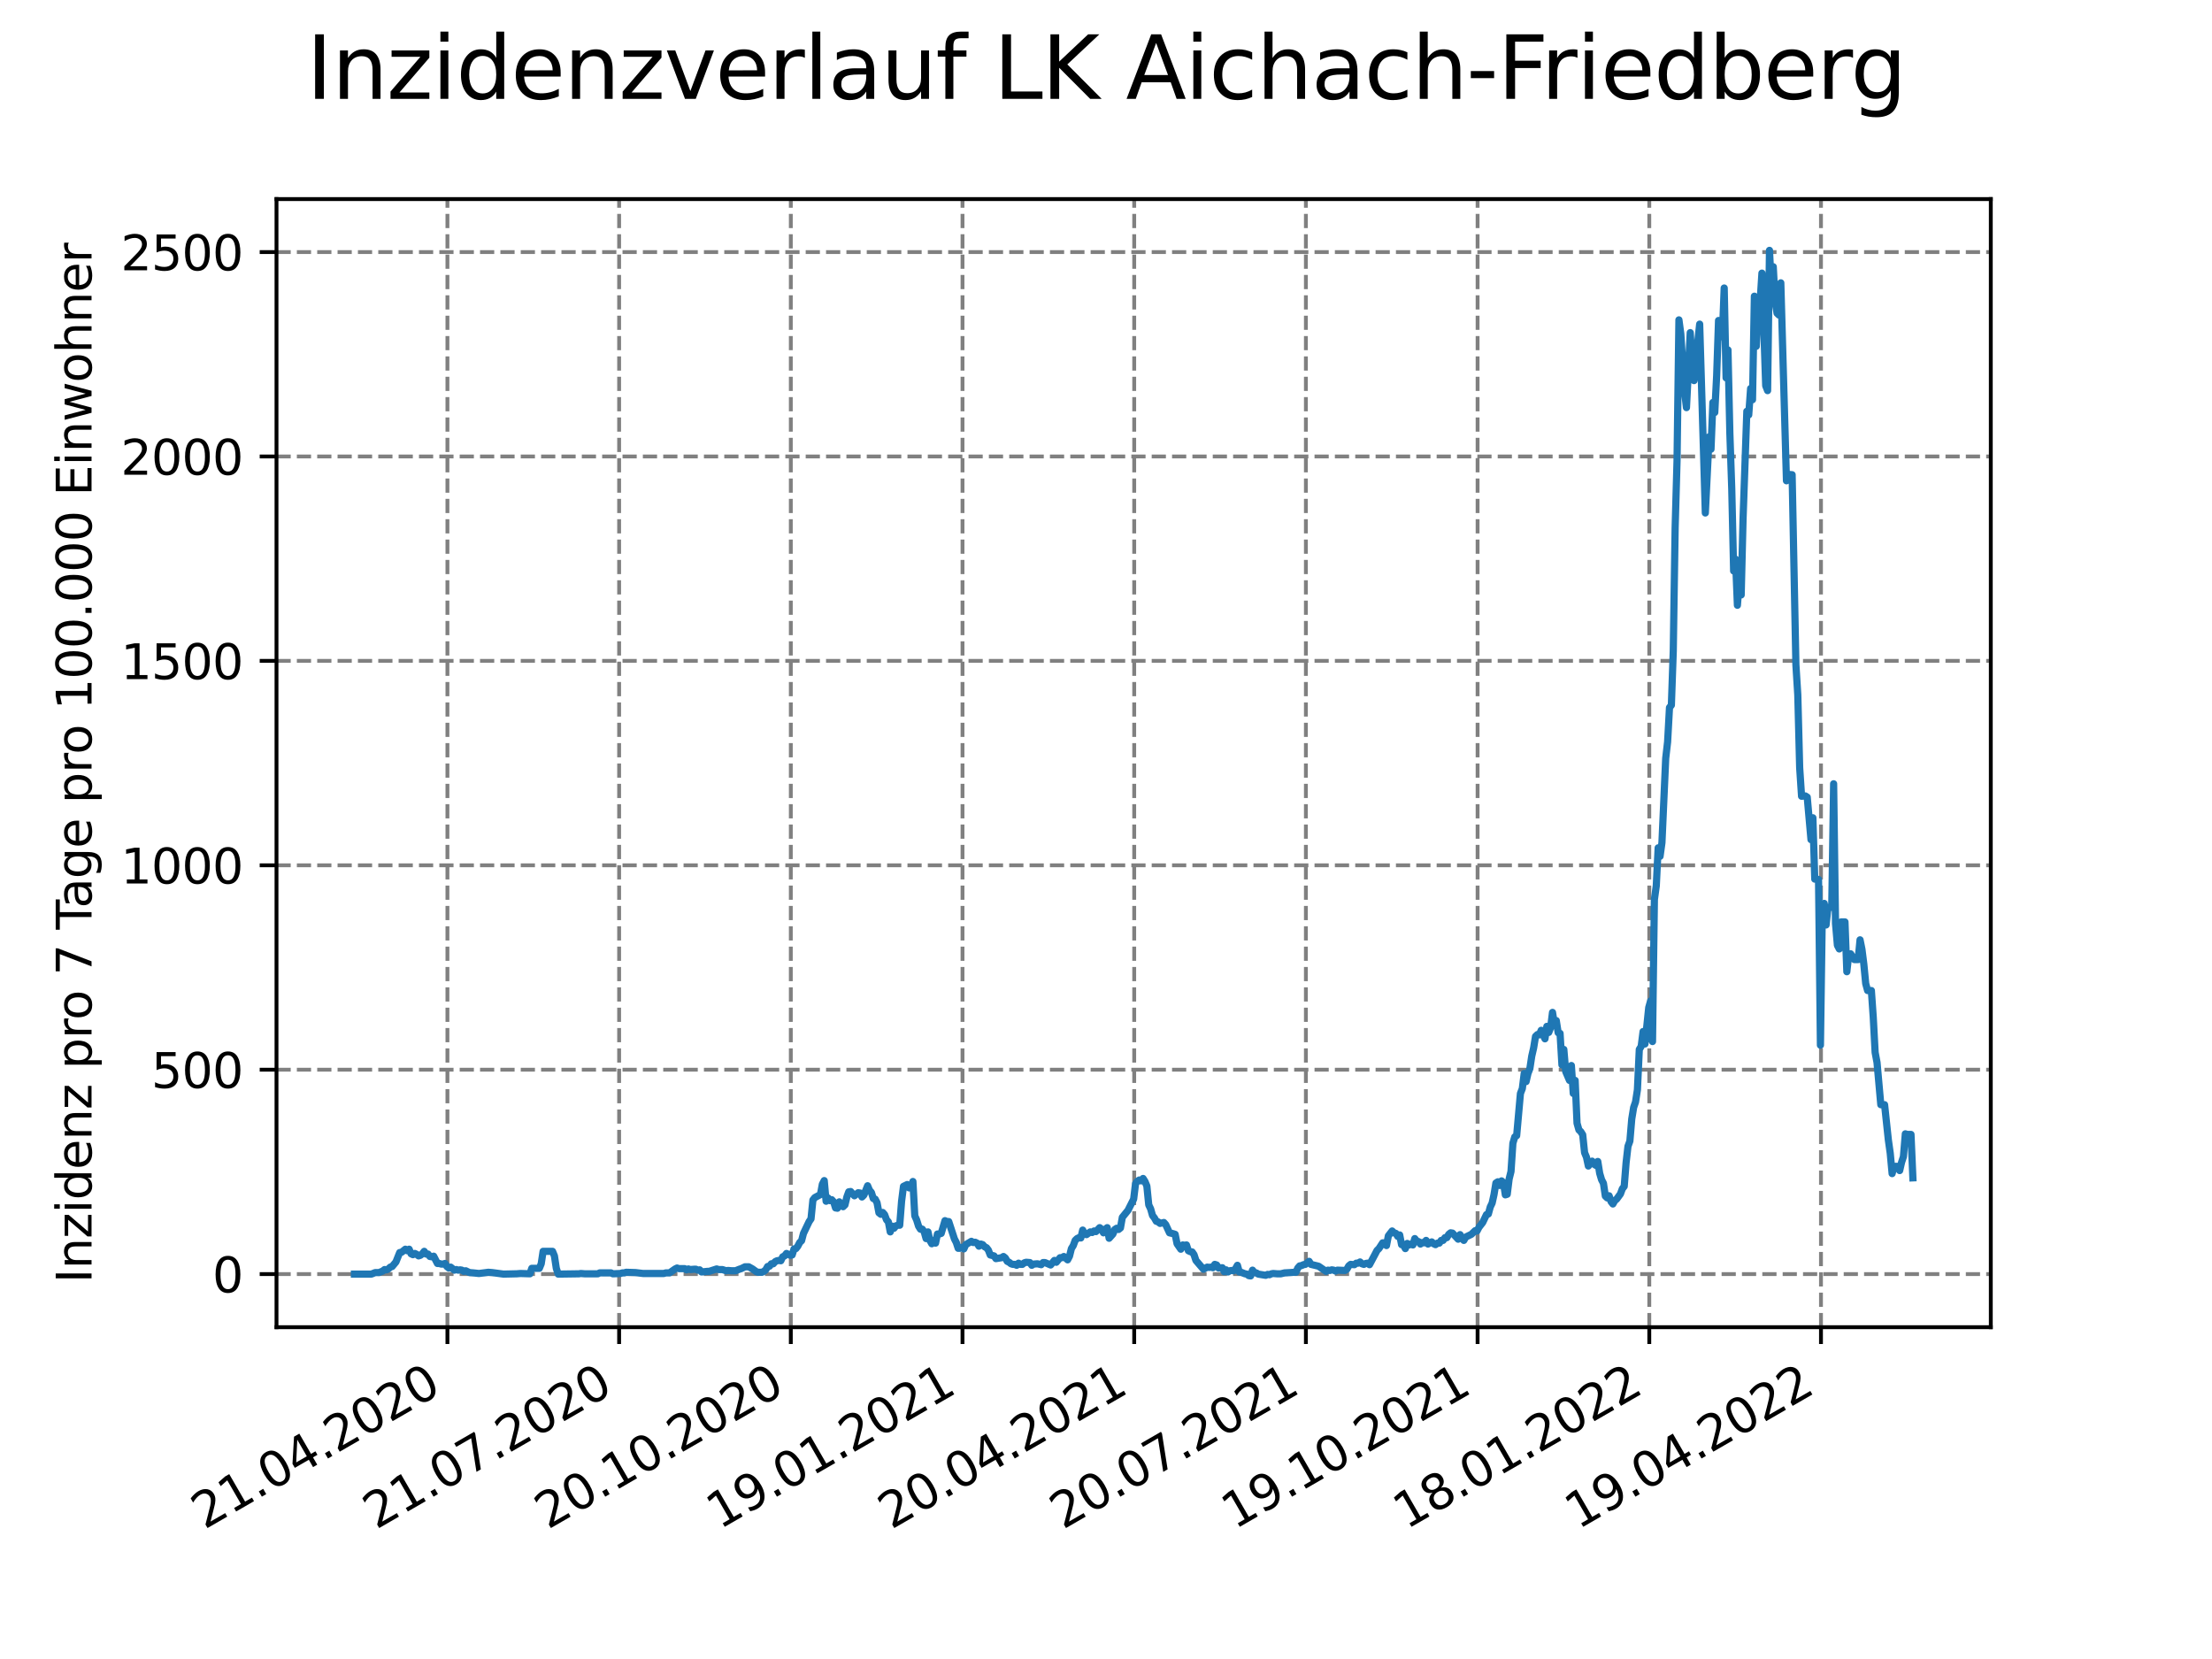 <?xml version="1.0" encoding="utf-8" standalone="no"?>
<!DOCTYPE svg PUBLIC "-//W3C//DTD SVG 1.1//EN"
  "http://www.w3.org/Graphics/SVG/1.1/DTD/svg11.dtd">
<svg xmlns:xlink="http://www.w3.org/1999/xlink" width="460.8pt" height="345.6pt" viewBox="0 0 460.8 345.6" xmlns="http://www.w3.org/2000/svg" version="1.1">
 <defs>
  <style type="text/css">*{stroke-linejoin: round; stroke-linecap: butt}</style>
 </defs>
 <g id="figure_1">
  <g id="patch_1">
   <path d="M 0 345.6 
L 460.8 345.6 
L 460.8 0 
L 0 0 
z
" style="fill: #ffffff"/>
  </g>
  <g id="axes_1">
   <g id="patch_2">
    <path d="M 57.6 276.48 
L 414.72 276.48 
L 414.72 41.472 
L 57.6 41.472 
z
" style="fill: #ffffff"/>
   </g>
   <g id="matplotlib.axis_1">
    <g id="xtick_1">
     <g id="line2d_1">
      <path d="M 93.207 276.48 
L 93.207 41.472 
" clip-path="url(#pf02ecb7f38)" style="fill: none; stroke-dasharray: 2.96,1.28; stroke-dashoffset: 0; stroke: #808080; stroke-width: 0.8"/>
     </g>
     <g id="line2d_2">
      <defs>
       <path id="m42db2f2a29" d="M 0 0 
L 0 3.5 
" style="stroke: #000000; stroke-width: 0.8"/>
      </defs>
      <g>
       <use xlink:href="#m42db2f2a29" x="93.207" y="276.48" style="stroke: #000000; stroke-width: 0.8"/>
      </g>
     </g>
     <g id="text_1">
      <!-- 21.04.2020 -->
      <g transform="translate(42.581 318.689)rotate(-30)scale(0.1 -0.1)">
       <defs>
        <path id="DejaVuSans-32" d="M 1228 531 
L 3431 531 
L 3431 0 
L 469 0 
L 469 531 
Q 828 903 1448 1529 
Q 2069 2156 2228 2338 
Q 2531 2678 2651 2914 
Q 2772 3150 2772 3378 
Q 2772 3750 2511 3984 
Q 2250 4219 1831 4219 
Q 1534 4219 1204 4116 
Q 875 4013 500 3803 
L 500 4441 
Q 881 4594 1212 4672 
Q 1544 4750 1819 4750 
Q 2544 4750 2975 4387 
Q 3406 4025 3406 3419 
Q 3406 3131 3298 2873 
Q 3191 2616 2906 2266 
Q 2828 2175 2409 1742 
Q 1991 1309 1228 531 
z
" transform="scale(0.016)"/>
        <path id="DejaVuSans-31" d="M 794 531 
L 1825 531 
L 1825 4091 
L 703 3866 
L 703 4441 
L 1819 4666 
L 2450 4666 
L 2450 531 
L 3481 531 
L 3481 0 
L 794 0 
L 794 531 
z
" transform="scale(0.016)"/>
        <path id="DejaVuSans-2e" d="M 684 794 
L 1344 794 
L 1344 0 
L 684 0 
L 684 794 
z
" transform="scale(0.016)"/>
        <path id="DejaVuSans-30" d="M 2034 4250 
Q 1547 4250 1301 3770 
Q 1056 3291 1056 2328 
Q 1056 1369 1301 889 
Q 1547 409 2034 409 
Q 2525 409 2770 889 
Q 3016 1369 3016 2328 
Q 3016 3291 2770 3770 
Q 2525 4250 2034 4250 
z
M 2034 4750 
Q 2819 4750 3233 4129 
Q 3647 3509 3647 2328 
Q 3647 1150 3233 529 
Q 2819 -91 2034 -91 
Q 1250 -91 836 529 
Q 422 1150 422 2328 
Q 422 3509 836 4129 
Q 1250 4750 2034 4750 
z
" transform="scale(0.016)"/>
        <path id="DejaVuSans-34" d="M 2419 4116 
L 825 1625 
L 2419 1625 
L 2419 4116 
z
M 2253 4666 
L 3047 4666 
L 3047 1625 
L 3713 1625 
L 3713 1100 
L 3047 1100 
L 3047 0 
L 2419 0 
L 2419 1100 
L 313 1100 
L 313 1709 
L 2253 4666 
z
" transform="scale(0.016)"/>
       </defs>
       <use xlink:href="#DejaVuSans-32"/>
       <use xlink:href="#DejaVuSans-31" x="63.623"/>
       <use xlink:href="#DejaVuSans-2e" x="127.246"/>
       <use xlink:href="#DejaVuSans-30" x="159.033"/>
       <use xlink:href="#DejaVuSans-34" x="222.656"/>
       <use xlink:href="#DejaVuSans-2e" x="286.279"/>
       <use xlink:href="#DejaVuSans-32" x="318.066"/>
       <use xlink:href="#DejaVuSans-30" x="381.689"/>
       <use xlink:href="#DejaVuSans-32" x="445.312"/>
       <use xlink:href="#DejaVuSans-30" x="508.936"/>
      </g>
     </g>
    </g>
    <g id="xtick_2">
     <g id="line2d_3">
      <path d="M 128.974 276.48 
L 128.974 41.472 
" clip-path="url(#pf02ecb7f38)" style="fill: none; stroke-dasharray: 2.96,1.28; stroke-dashoffset: 0; stroke: #808080; stroke-width: 0.8"/>
     </g>
     <g id="line2d_4">
      <g>
       <use xlink:href="#m42db2f2a29" x="128.974" y="276.48" style="stroke: #000000; stroke-width: 0.8"/>
      </g>
     </g>
     <g id="text_2">
      <!-- 21.07.2020 -->
      <g transform="translate(78.348 318.689)rotate(-30)scale(0.1 -0.1)">
       <defs>
        <path id="DejaVuSans-37" d="M 525 4666 
L 3525 4666 
L 3525 4397 
L 1831 0 
L 1172 0 
L 2766 4134 
L 525 4134 
L 525 4666 
z
" transform="scale(0.016)"/>
       </defs>
       <use xlink:href="#DejaVuSans-32"/>
       <use xlink:href="#DejaVuSans-31" x="63.623"/>
       <use xlink:href="#DejaVuSans-2e" x="127.246"/>
       <use xlink:href="#DejaVuSans-30" x="159.033"/>
       <use xlink:href="#DejaVuSans-37" x="222.656"/>
       <use xlink:href="#DejaVuSans-2e" x="286.279"/>
       <use xlink:href="#DejaVuSans-32" x="318.066"/>
       <use xlink:href="#DejaVuSans-30" x="381.689"/>
       <use xlink:href="#DejaVuSans-32" x="445.312"/>
       <use xlink:href="#DejaVuSans-30" x="508.936"/>
      </g>
     </g>
    </g>
    <g id="xtick_3">
     <g id="line2d_5">
      <path d="M 164.741 276.48 
L 164.741 41.472 
" clip-path="url(#pf02ecb7f38)" style="fill: none; stroke-dasharray: 2.96,1.28; stroke-dashoffset: 0; stroke: #808080; stroke-width: 0.8"/>
     </g>
     <g id="line2d_6">
      <g>
       <use xlink:href="#m42db2f2a29" x="164.741" y="276.48" style="stroke: #000000; stroke-width: 0.8"/>
      </g>
     </g>
     <g id="text_3">
      <!-- 20.10.2020 -->
      <g transform="translate(114.115 318.689)rotate(-30)scale(0.1 -0.1)">
       <use xlink:href="#DejaVuSans-32"/>
       <use xlink:href="#DejaVuSans-30" x="63.623"/>
       <use xlink:href="#DejaVuSans-2e" x="127.246"/>
       <use xlink:href="#DejaVuSans-31" x="159.033"/>
       <use xlink:href="#DejaVuSans-30" x="222.656"/>
       <use xlink:href="#DejaVuSans-2e" x="286.279"/>
       <use xlink:href="#DejaVuSans-32" x="318.066"/>
       <use xlink:href="#DejaVuSans-30" x="381.689"/>
       <use xlink:href="#DejaVuSans-32" x="445.312"/>
       <use xlink:href="#DejaVuSans-30" x="508.936"/>
      </g>
     </g>
    </g>
    <g id="xtick_4">
     <g id="line2d_7">
      <path d="M 200.508 276.48 
L 200.508 41.472 
" clip-path="url(#pf02ecb7f38)" style="fill: none; stroke-dasharray: 2.96,1.28; stroke-dashoffset: 0; stroke: #808080; stroke-width: 0.8"/>
     </g>
     <g id="line2d_8">
      <g>
       <use xlink:href="#m42db2f2a29" x="200.508" y="276.48" style="stroke: #000000; stroke-width: 0.8"/>
      </g>
     </g>
     <g id="text_4">
      <!-- 19.01.2021 -->
      <g transform="translate(149.882 318.689)rotate(-30)scale(0.1 -0.1)">
       <defs>
        <path id="DejaVuSans-39" d="M 703 97 
L 703 672 
Q 941 559 1184 500 
Q 1428 441 1663 441 
Q 2288 441 2617 861 
Q 2947 1281 2994 2138 
Q 2813 1869 2534 1725 
Q 2256 1581 1919 1581 
Q 1219 1581 811 2004 
Q 403 2428 403 3163 
Q 403 3881 828 4315 
Q 1253 4750 1959 4750 
Q 2769 4750 3195 4129 
Q 3622 3509 3622 2328 
Q 3622 1225 3098 567 
Q 2575 -91 1691 -91 
Q 1453 -91 1209 -44 
Q 966 3 703 97 
z
M 1959 2075 
Q 2384 2075 2632 2365 
Q 2881 2656 2881 3163 
Q 2881 3666 2632 3958 
Q 2384 4250 1959 4250 
Q 1534 4250 1286 3958 
Q 1038 3666 1038 3163 
Q 1038 2656 1286 2365 
Q 1534 2075 1959 2075 
z
" transform="scale(0.016)"/>
       </defs>
       <use xlink:href="#DejaVuSans-31"/>
       <use xlink:href="#DejaVuSans-39" x="63.623"/>
       <use xlink:href="#DejaVuSans-2e" x="127.246"/>
       <use xlink:href="#DejaVuSans-30" x="159.033"/>
       <use xlink:href="#DejaVuSans-31" x="222.656"/>
       <use xlink:href="#DejaVuSans-2e" x="286.279"/>
       <use xlink:href="#DejaVuSans-32" x="318.066"/>
       <use xlink:href="#DejaVuSans-30" x="381.689"/>
       <use xlink:href="#DejaVuSans-32" x="445.312"/>
       <use xlink:href="#DejaVuSans-31" x="508.936"/>
      </g>
     </g>
    </g>
    <g id="xtick_5">
     <g id="line2d_9">
      <path d="M 236.275 276.48 
L 236.275 41.472 
" clip-path="url(#pf02ecb7f38)" style="fill: none; stroke-dasharray: 2.96,1.28; stroke-dashoffset: 0; stroke: #808080; stroke-width: 0.8"/>
     </g>
     <g id="line2d_10">
      <g>
       <use xlink:href="#m42db2f2a29" x="236.275" y="276.48" style="stroke: #000000; stroke-width: 0.8"/>
      </g>
     </g>
     <g id="text_5">
      <!-- 20.04.2021 -->
      <g transform="translate(185.649 318.689)rotate(-30)scale(0.1 -0.1)">
       <use xlink:href="#DejaVuSans-32"/>
       <use xlink:href="#DejaVuSans-30" x="63.623"/>
       <use xlink:href="#DejaVuSans-2e" x="127.246"/>
       <use xlink:href="#DejaVuSans-30" x="159.033"/>
       <use xlink:href="#DejaVuSans-34" x="222.656"/>
       <use xlink:href="#DejaVuSans-2e" x="286.279"/>
       <use xlink:href="#DejaVuSans-32" x="318.066"/>
       <use xlink:href="#DejaVuSans-30" x="381.689"/>
       <use xlink:href="#DejaVuSans-32" x="445.312"/>
       <use xlink:href="#DejaVuSans-31" x="508.936"/>
      </g>
     </g>
    </g>
    <g id="xtick_6">
     <g id="line2d_11">
      <path d="M 272.042 276.48 
L 272.042 41.472 
" clip-path="url(#pf02ecb7f38)" style="fill: none; stroke-dasharray: 2.96,1.28; stroke-dashoffset: 0; stroke: #808080; stroke-width: 0.8"/>
     </g>
     <g id="line2d_12">
      <g>
       <use xlink:href="#m42db2f2a29" x="272.042" y="276.48" style="stroke: #000000; stroke-width: 0.8"/>
      </g>
     </g>
     <g id="text_6">
      <!-- 20.07.2021 -->
      <g transform="translate(221.416 318.689)rotate(-30)scale(0.1 -0.1)">
       <use xlink:href="#DejaVuSans-32"/>
       <use xlink:href="#DejaVuSans-30" x="63.623"/>
       <use xlink:href="#DejaVuSans-2e" x="127.246"/>
       <use xlink:href="#DejaVuSans-30" x="159.033"/>
       <use xlink:href="#DejaVuSans-37" x="222.656"/>
       <use xlink:href="#DejaVuSans-2e" x="286.279"/>
       <use xlink:href="#DejaVuSans-32" x="318.066"/>
       <use xlink:href="#DejaVuSans-30" x="381.689"/>
       <use xlink:href="#DejaVuSans-32" x="445.312"/>
       <use xlink:href="#DejaVuSans-31" x="508.936"/>
      </g>
     </g>
    </g>
    <g id="xtick_7">
     <g id="line2d_13">
      <path d="M 307.809 276.48 
L 307.809 41.472 
" clip-path="url(#pf02ecb7f38)" style="fill: none; stroke-dasharray: 2.96,1.28; stroke-dashoffset: 0; stroke: #808080; stroke-width: 0.8"/>
     </g>
     <g id="line2d_14">
      <g>
       <use xlink:href="#m42db2f2a29" x="307.809" y="276.48" style="stroke: #000000; stroke-width: 0.8"/>
      </g>
     </g>
     <g id="text_7">
      <!-- 19.10.2021 -->
      <g transform="translate(257.183 318.689)rotate(-30)scale(0.1 -0.1)">
       <use xlink:href="#DejaVuSans-31"/>
       <use xlink:href="#DejaVuSans-39" x="63.623"/>
       <use xlink:href="#DejaVuSans-2e" x="127.246"/>
       <use xlink:href="#DejaVuSans-31" x="159.033"/>
       <use xlink:href="#DejaVuSans-30" x="222.656"/>
       <use xlink:href="#DejaVuSans-2e" x="286.279"/>
       <use xlink:href="#DejaVuSans-32" x="318.066"/>
       <use xlink:href="#DejaVuSans-30" x="381.689"/>
       <use xlink:href="#DejaVuSans-32" x="445.312"/>
       <use xlink:href="#DejaVuSans-31" x="508.936"/>
      </g>
     </g>
    </g>
    <g id="xtick_8">
     <g id="line2d_15">
      <path d="M 343.576 276.48 
L 343.576 41.472 
" clip-path="url(#pf02ecb7f38)" style="fill: none; stroke-dasharray: 2.96,1.28; stroke-dashoffset: 0; stroke: #808080; stroke-width: 0.8"/>
     </g>
     <g id="line2d_16">
      <g>
       <use xlink:href="#m42db2f2a29" x="343.576" y="276.48" style="stroke: #000000; stroke-width: 0.8"/>
      </g>
     </g>
     <g id="text_8">
      <!-- 18.01.2022 -->
      <g transform="translate(292.951 318.689)rotate(-30)scale(0.1 -0.1)">
       <defs>
        <path id="DejaVuSans-38" d="M 2034 2216 
Q 1584 2216 1326 1975 
Q 1069 1734 1069 1313 
Q 1069 891 1326 650 
Q 1584 409 2034 409 
Q 2484 409 2743 651 
Q 3003 894 3003 1313 
Q 3003 1734 2745 1975 
Q 2488 2216 2034 2216 
z
M 1403 2484 
Q 997 2584 770 2862 
Q 544 3141 544 3541 
Q 544 4100 942 4425 
Q 1341 4750 2034 4750 
Q 2731 4750 3128 4425 
Q 3525 4100 3525 3541 
Q 3525 3141 3298 2862 
Q 3072 2584 2669 2484 
Q 3125 2378 3379 2068 
Q 3634 1759 3634 1313 
Q 3634 634 3220 271 
Q 2806 -91 2034 -91 
Q 1263 -91 848 271 
Q 434 634 434 1313 
Q 434 1759 690 2068 
Q 947 2378 1403 2484 
z
M 1172 3481 
Q 1172 3119 1398 2916 
Q 1625 2713 2034 2713 
Q 2441 2713 2670 2916 
Q 2900 3119 2900 3481 
Q 2900 3844 2670 4047 
Q 2441 4250 2034 4250 
Q 1625 4250 1398 4047 
Q 1172 3844 1172 3481 
z
" transform="scale(0.016)"/>
       </defs>
       <use xlink:href="#DejaVuSans-31"/>
       <use xlink:href="#DejaVuSans-38" x="63.623"/>
       <use xlink:href="#DejaVuSans-2e" x="127.246"/>
       <use xlink:href="#DejaVuSans-30" x="159.033"/>
       <use xlink:href="#DejaVuSans-31" x="222.656"/>
       <use xlink:href="#DejaVuSans-2e" x="286.279"/>
       <use xlink:href="#DejaVuSans-32" x="318.066"/>
       <use xlink:href="#DejaVuSans-30" x="381.689"/>
       <use xlink:href="#DejaVuSans-32" x="445.312"/>
       <use xlink:href="#DejaVuSans-32" x="508.936"/>
      </g>
     </g>
    </g>
    <g id="xtick_9">
     <g id="line2d_17">
      <path d="M 379.343 276.48 
L 379.343 41.472 
" clip-path="url(#pf02ecb7f38)" style="fill: none; stroke-dasharray: 2.96,1.28; stroke-dashoffset: 0; stroke: #808080; stroke-width: 0.8"/>
     </g>
     <g id="line2d_18">
      <g>
       <use xlink:href="#m42db2f2a29" x="379.343" y="276.48" style="stroke: #000000; stroke-width: 0.8"/>
      </g>
     </g>
     <g id="text_9">
      <!-- 19.04.2022 -->
      <g transform="translate(328.718 318.689)rotate(-30)scale(0.1 -0.1)">
       <use xlink:href="#DejaVuSans-31"/>
       <use xlink:href="#DejaVuSans-39" x="63.623"/>
       <use xlink:href="#DejaVuSans-2e" x="127.246"/>
       <use xlink:href="#DejaVuSans-30" x="159.033"/>
       <use xlink:href="#DejaVuSans-34" x="222.656"/>
       <use xlink:href="#DejaVuSans-2e" x="286.279"/>
       <use xlink:href="#DejaVuSans-32" x="318.066"/>
       <use xlink:href="#DejaVuSans-30" x="381.689"/>
       <use xlink:href="#DejaVuSans-32" x="445.312"/>
       <use xlink:href="#DejaVuSans-32" x="508.936"/>
      </g>
     </g>
    </g>
   </g>
   <g id="matplotlib.axis_2">
    <g id="ytick_1">
     <g id="line2d_19">
      <path d="M 57.6 265.418 
L 414.72 265.418 
" clip-path="url(#pf02ecb7f38)" style="fill: none; stroke-dasharray: 2.96,1.28; stroke-dashoffset: 0; stroke: #808080; stroke-width: 0.8"/>
     </g>
     <g id="line2d_20">
      <defs>
       <path id="mc28cf6490c" d="M 0 0 
L -3.5 0 
" style="stroke: #000000; stroke-width: 0.8"/>
      </defs>
      <g>
       <use xlink:href="#mc28cf6490c" x="57.6" y="265.418" style="stroke: #000000; stroke-width: 0.8"/>
      </g>
     </g>
     <g id="text_10">
      <!-- 0 -->
      <g transform="translate(44.237 269.218)scale(0.1 -0.1)">
       <use xlink:href="#DejaVuSans-30"/>
      </g>
     </g>
    </g>
    <g id="ytick_2">
     <g id="line2d_21">
      <path d="M 57.6 222.837 
L 414.72 222.837 
" clip-path="url(#pf02ecb7f38)" style="fill: none; stroke-dasharray: 2.96,1.28; stroke-dashoffset: 0; stroke: #808080; stroke-width: 0.8"/>
     </g>
     <g id="line2d_22">
      <g>
       <use xlink:href="#mc28cf6490c" x="57.6" y="222.837" style="stroke: #000000; stroke-width: 0.8"/>
      </g>
     </g>
     <g id="text_11">
      <!-- 500 -->
      <g transform="translate(31.512 226.636)scale(0.1 -0.1)">
       <defs>
        <path id="DejaVuSans-35" d="M 691 4666 
L 3169 4666 
L 3169 4134 
L 1269 4134 
L 1269 2991 
Q 1406 3038 1543 3061 
Q 1681 3084 1819 3084 
Q 2600 3084 3056 2656 
Q 3513 2228 3513 1497 
Q 3513 744 3044 326 
Q 2575 -91 1722 -91 
Q 1428 -91 1123 -41 
Q 819 9 494 109 
L 494 744 
Q 775 591 1075 516 
Q 1375 441 1709 441 
Q 2250 441 2565 725 
Q 2881 1009 2881 1497 
Q 2881 1984 2565 2268 
Q 2250 2553 1709 2553 
Q 1456 2553 1204 2497 
Q 953 2441 691 2322 
L 691 4666 
z
" transform="scale(0.016)"/>
       </defs>
       <use xlink:href="#DejaVuSans-35"/>
       <use xlink:href="#DejaVuSans-30" x="63.623"/>
       <use xlink:href="#DejaVuSans-30" x="127.246"/>
      </g>
     </g>
    </g>
    <g id="ytick_3">
     <g id="line2d_23">
      <path d="M 57.6 180.255 
L 414.72 180.255 
" clip-path="url(#pf02ecb7f38)" style="fill: none; stroke-dasharray: 2.96,1.28; stroke-dashoffset: 0; stroke: #808080; stroke-width: 0.8"/>
     </g>
     <g id="line2d_24">
      <g>
       <use xlink:href="#mc28cf6490c" x="57.6" y="180.255" style="stroke: #000000; stroke-width: 0.8"/>
      </g>
     </g>
     <g id="text_12">
      <!-- 1000 -->
      <g transform="translate(25.15 184.054)scale(0.1 -0.1)">
       <use xlink:href="#DejaVuSans-31"/>
       <use xlink:href="#DejaVuSans-30" x="63.623"/>
       <use xlink:href="#DejaVuSans-30" x="127.246"/>
       <use xlink:href="#DejaVuSans-30" x="190.869"/>
      </g>
     </g>
    </g>
    <g id="ytick_4">
     <g id="line2d_25">
      <path d="M 57.6 137.673 
L 414.72 137.673 
" clip-path="url(#pf02ecb7f38)" style="fill: none; stroke-dasharray: 2.96,1.28; stroke-dashoffset: 0; stroke: #808080; stroke-width: 0.8"/>
     </g>
     <g id="line2d_26">
      <g>
       <use xlink:href="#mc28cf6490c" x="57.6" y="137.673" style="stroke: #000000; stroke-width: 0.8"/>
      </g>
     </g>
     <g id="text_13">
      <!-- 1500 -->
      <g transform="translate(25.15 141.473)scale(0.1 -0.1)">
       <use xlink:href="#DejaVuSans-31"/>
       <use xlink:href="#DejaVuSans-35" x="63.623"/>
       <use xlink:href="#DejaVuSans-30" x="127.246"/>
       <use xlink:href="#DejaVuSans-30" x="190.869"/>
      </g>
     </g>
    </g>
    <g id="ytick_5">
     <g id="line2d_27">
      <path d="M 57.6 95.092 
L 414.72 95.092 
" clip-path="url(#pf02ecb7f38)" style="fill: none; stroke-dasharray: 2.96,1.28; stroke-dashoffset: 0; stroke: #808080; stroke-width: 0.8"/>
     </g>
     <g id="line2d_28">
      <g>
       <use xlink:href="#mc28cf6490c" x="57.6" y="95.092" style="stroke: #000000; stroke-width: 0.8"/>
      </g>
     </g>
     <g id="text_14">
      <!-- 2000 -->
      <g transform="translate(25.15 98.891)scale(0.1 -0.1)">
       <use xlink:href="#DejaVuSans-32"/>
       <use xlink:href="#DejaVuSans-30" x="63.623"/>
       <use xlink:href="#DejaVuSans-30" x="127.246"/>
       <use xlink:href="#DejaVuSans-30" x="190.869"/>
      </g>
     </g>
    </g>
    <g id="ytick_6">
     <g id="line2d_29">
      <path d="M 57.6 52.51 
L 414.72 52.51 
" clip-path="url(#pf02ecb7f38)" style="fill: none; stroke-dasharray: 2.96,1.28; stroke-dashoffset: 0; stroke: #808080; stroke-width: 0.8"/>
     </g>
     <g id="line2d_30">
      <g>
       <use xlink:href="#mc28cf6490c" x="57.6" y="52.51" style="stroke: #000000; stroke-width: 0.8"/>
      </g>
     </g>
     <g id="text_15">
      <!-- 2500 -->
      <g transform="translate(25.15 56.309)scale(0.1 -0.1)">
       <use xlink:href="#DejaVuSans-32"/>
       <use xlink:href="#DejaVuSans-35" x="63.623"/>
       <use xlink:href="#DejaVuSans-30" x="127.246"/>
       <use xlink:href="#DejaVuSans-30" x="190.869"/>
      </g>
     </g>
    </g>
    <g id="text_16">
     <!-- Inzidenz pro 7 Tage pro 100.000 Einwohner -->
     <g transform="translate(19.07 267.301)rotate(-90)scale(0.1 -0.1)">
      <defs>
       <path id="DejaVuSans-49" d="M 628 4666 
L 1259 4666 
L 1259 0 
L 628 0 
L 628 4666 
z
" transform="scale(0.016)"/>
       <path id="DejaVuSans-6e" d="M 3513 2113 
L 3513 0 
L 2938 0 
L 2938 2094 
Q 2938 2591 2744 2837 
Q 2550 3084 2163 3084 
Q 1697 3084 1428 2787 
Q 1159 2491 1159 1978 
L 1159 0 
L 581 0 
L 581 3500 
L 1159 3500 
L 1159 2956 
Q 1366 3272 1645 3428 
Q 1925 3584 2291 3584 
Q 2894 3584 3203 3211 
Q 3513 2838 3513 2113 
z
" transform="scale(0.016)"/>
       <path id="DejaVuSans-7a" d="M 353 3500 
L 3084 3500 
L 3084 2975 
L 922 459 
L 3084 459 
L 3084 0 
L 275 0 
L 275 525 
L 2438 3041 
L 353 3041 
L 353 3500 
z
" transform="scale(0.016)"/>
       <path id="DejaVuSans-69" d="M 603 3500 
L 1178 3500 
L 1178 0 
L 603 0 
L 603 3500 
z
M 603 4863 
L 1178 4863 
L 1178 4134 
L 603 4134 
L 603 4863 
z
" transform="scale(0.016)"/>
       <path id="DejaVuSans-64" d="M 2906 2969 
L 2906 4863 
L 3481 4863 
L 3481 0 
L 2906 0 
L 2906 525 
Q 2725 213 2448 61 
Q 2172 -91 1784 -91 
Q 1150 -91 751 415 
Q 353 922 353 1747 
Q 353 2572 751 3078 
Q 1150 3584 1784 3584 
Q 2172 3584 2448 3432 
Q 2725 3281 2906 2969 
z
M 947 1747 
Q 947 1113 1208 752 
Q 1469 391 1925 391 
Q 2381 391 2643 752 
Q 2906 1113 2906 1747 
Q 2906 2381 2643 2742 
Q 2381 3103 1925 3103 
Q 1469 3103 1208 2742 
Q 947 2381 947 1747 
z
" transform="scale(0.016)"/>
       <path id="DejaVuSans-65" d="M 3597 1894 
L 3597 1613 
L 953 1613 
Q 991 1019 1311 708 
Q 1631 397 2203 397 
Q 2534 397 2845 478 
Q 3156 559 3463 722 
L 3463 178 
Q 3153 47 2828 -22 
Q 2503 -91 2169 -91 
Q 1331 -91 842 396 
Q 353 884 353 1716 
Q 353 2575 817 3079 
Q 1281 3584 2069 3584 
Q 2775 3584 3186 3129 
Q 3597 2675 3597 1894 
z
M 3022 2063 
Q 3016 2534 2758 2815 
Q 2500 3097 2075 3097 
Q 1594 3097 1305 2825 
Q 1016 2553 972 2059 
L 3022 2063 
z
" transform="scale(0.016)"/>
       <path id="DejaVuSans-20" transform="scale(0.016)"/>
       <path id="DejaVuSans-70" d="M 1159 525 
L 1159 -1331 
L 581 -1331 
L 581 3500 
L 1159 3500 
L 1159 2969 
Q 1341 3281 1617 3432 
Q 1894 3584 2278 3584 
Q 2916 3584 3314 3078 
Q 3713 2572 3713 1747 
Q 3713 922 3314 415 
Q 2916 -91 2278 -91 
Q 1894 -91 1617 61 
Q 1341 213 1159 525 
z
M 3116 1747 
Q 3116 2381 2855 2742 
Q 2594 3103 2138 3103 
Q 1681 3103 1420 2742 
Q 1159 2381 1159 1747 
Q 1159 1113 1420 752 
Q 1681 391 2138 391 
Q 2594 391 2855 752 
Q 3116 1113 3116 1747 
z
" transform="scale(0.016)"/>
       <path id="DejaVuSans-72" d="M 2631 2963 
Q 2534 3019 2420 3045 
Q 2306 3072 2169 3072 
Q 1681 3072 1420 2755 
Q 1159 2438 1159 1844 
L 1159 0 
L 581 0 
L 581 3500 
L 1159 3500 
L 1159 2956 
Q 1341 3275 1631 3429 
Q 1922 3584 2338 3584 
Q 2397 3584 2469 3576 
Q 2541 3569 2628 3553 
L 2631 2963 
z
" transform="scale(0.016)"/>
       <path id="DejaVuSans-6f" d="M 1959 3097 
Q 1497 3097 1228 2736 
Q 959 2375 959 1747 
Q 959 1119 1226 758 
Q 1494 397 1959 397 
Q 2419 397 2687 759 
Q 2956 1122 2956 1747 
Q 2956 2369 2687 2733 
Q 2419 3097 1959 3097 
z
M 1959 3584 
Q 2709 3584 3137 3096 
Q 3566 2609 3566 1747 
Q 3566 888 3137 398 
Q 2709 -91 1959 -91 
Q 1206 -91 779 398 
Q 353 888 353 1747 
Q 353 2609 779 3096 
Q 1206 3584 1959 3584 
z
" transform="scale(0.016)"/>
       <path id="DejaVuSans-54" d="M -19 4666 
L 3928 4666 
L 3928 4134 
L 2272 4134 
L 2272 0 
L 1638 0 
L 1638 4134 
L -19 4134 
L -19 4666 
z
" transform="scale(0.016)"/>
       <path id="DejaVuSans-61" d="M 2194 1759 
Q 1497 1759 1228 1600 
Q 959 1441 959 1056 
Q 959 750 1161 570 
Q 1363 391 1709 391 
Q 2188 391 2477 730 
Q 2766 1069 2766 1631 
L 2766 1759 
L 2194 1759 
z
M 3341 1997 
L 3341 0 
L 2766 0 
L 2766 531 
Q 2569 213 2275 61 
Q 1981 -91 1556 -91 
Q 1019 -91 701 211 
Q 384 513 384 1019 
Q 384 1609 779 1909 
Q 1175 2209 1959 2209 
L 2766 2209 
L 2766 2266 
Q 2766 2663 2505 2880 
Q 2244 3097 1772 3097 
Q 1472 3097 1187 3025 
Q 903 2953 641 2809 
L 641 3341 
Q 956 3463 1253 3523 
Q 1550 3584 1831 3584 
Q 2591 3584 2966 3190 
Q 3341 2797 3341 1997 
z
" transform="scale(0.016)"/>
       <path id="DejaVuSans-67" d="M 2906 1791 
Q 2906 2416 2648 2759 
Q 2391 3103 1925 3103 
Q 1463 3103 1205 2759 
Q 947 2416 947 1791 
Q 947 1169 1205 825 
Q 1463 481 1925 481 
Q 2391 481 2648 825 
Q 2906 1169 2906 1791 
z
M 3481 434 
Q 3481 -459 3084 -895 
Q 2688 -1331 1869 -1331 
Q 1566 -1331 1297 -1286 
Q 1028 -1241 775 -1147 
L 775 -588 
Q 1028 -725 1275 -790 
Q 1522 -856 1778 -856 
Q 2344 -856 2625 -561 
Q 2906 -266 2906 331 
L 2906 616 
Q 2728 306 2450 153 
Q 2172 0 1784 0 
Q 1141 0 747 490 
Q 353 981 353 1791 
Q 353 2603 747 3093 
Q 1141 3584 1784 3584 
Q 2172 3584 2450 3431 
Q 2728 3278 2906 2969 
L 2906 3500 
L 3481 3500 
L 3481 434 
z
" transform="scale(0.016)"/>
       <path id="DejaVuSans-45" d="M 628 4666 
L 3578 4666 
L 3578 4134 
L 1259 4134 
L 1259 2753 
L 3481 2753 
L 3481 2222 
L 1259 2222 
L 1259 531 
L 3634 531 
L 3634 0 
L 628 0 
L 628 4666 
z
" transform="scale(0.016)"/>
       <path id="DejaVuSans-77" d="M 269 3500 
L 844 3500 
L 1563 769 
L 2278 3500 
L 2956 3500 
L 3675 769 
L 4391 3500 
L 4966 3500 
L 4050 0 
L 3372 0 
L 2619 2869 
L 1863 0 
L 1184 0 
L 269 3500 
z
" transform="scale(0.016)"/>
       <path id="DejaVuSans-68" d="M 3513 2113 
L 3513 0 
L 2938 0 
L 2938 2094 
Q 2938 2591 2744 2837 
Q 2550 3084 2163 3084 
Q 1697 3084 1428 2787 
Q 1159 2491 1159 1978 
L 1159 0 
L 581 0 
L 581 4863 
L 1159 4863 
L 1159 2956 
Q 1366 3272 1645 3428 
Q 1925 3584 2291 3584 
Q 2894 3584 3203 3211 
Q 3513 2838 3513 2113 
z
" transform="scale(0.016)"/>
      </defs>
      <use xlink:href="#DejaVuSans-49"/>
      <use xlink:href="#DejaVuSans-6e" x="29.492"/>
      <use xlink:href="#DejaVuSans-7a" x="92.871"/>
      <use xlink:href="#DejaVuSans-69" x="145.361"/>
      <use xlink:href="#DejaVuSans-64" x="173.145"/>
      <use xlink:href="#DejaVuSans-65" x="236.621"/>
      <use xlink:href="#DejaVuSans-6e" x="298.145"/>
      <use xlink:href="#DejaVuSans-7a" x="361.523"/>
      <use xlink:href="#DejaVuSans-20" x="414.014"/>
      <use xlink:href="#DejaVuSans-70" x="445.801"/>
      <use xlink:href="#DejaVuSans-72" x="509.277"/>
      <use xlink:href="#DejaVuSans-6f" x="548.141"/>
      <use xlink:href="#DejaVuSans-20" x="609.322"/>
      <use xlink:href="#DejaVuSans-37" x="641.109"/>
      <use xlink:href="#DejaVuSans-20" x="704.732"/>
      <use xlink:href="#DejaVuSans-54" x="736.52"/>
      <use xlink:href="#DejaVuSans-61" x="781.104"/>
      <use xlink:href="#DejaVuSans-67" x="842.383"/>
      <use xlink:href="#DejaVuSans-65" x="905.859"/>
      <use xlink:href="#DejaVuSans-20" x="967.383"/>
      <use xlink:href="#DejaVuSans-70" x="999.17"/>
      <use xlink:href="#DejaVuSans-72" x="1062.646"/>
      <use xlink:href="#DejaVuSans-6f" x="1101.51"/>
      <use xlink:href="#DejaVuSans-20" x="1162.691"/>
      <use xlink:href="#DejaVuSans-31" x="1194.479"/>
      <use xlink:href="#DejaVuSans-30" x="1258.102"/>
      <use xlink:href="#DejaVuSans-30" x="1321.725"/>
      <use xlink:href="#DejaVuSans-2e" x="1385.348"/>
      <use xlink:href="#DejaVuSans-30" x="1417.135"/>
      <use xlink:href="#DejaVuSans-30" x="1480.758"/>
      <use xlink:href="#DejaVuSans-30" x="1544.381"/>
      <use xlink:href="#DejaVuSans-20" x="1608.004"/>
      <use xlink:href="#DejaVuSans-45" x="1639.791"/>
      <use xlink:href="#DejaVuSans-69" x="1702.975"/>
      <use xlink:href="#DejaVuSans-6e" x="1730.758"/>
      <use xlink:href="#DejaVuSans-77" x="1794.137"/>
      <use xlink:href="#DejaVuSans-6f" x="1875.924"/>
      <use xlink:href="#DejaVuSans-68" x="1937.105"/>
      <use xlink:href="#DejaVuSans-6e" x="2000.484"/>
      <use xlink:href="#DejaVuSans-65" x="2063.863"/>
      <use xlink:href="#DejaVuSans-72" x="2125.387"/>
     </g>
    </g>
   </g>
   <g id="line2d_31">
    <path d="M 73.833 265.418 
L 77.37 265.418 
L 78.156 265.102 
L 78.942 265.102 
L 79.728 264.786 
L 80.121 264.47 
L 80.514 264.533 
L 80.908 264.343 
L 81.301 263.964 
L 81.694 263.837 
L 82.48 262.889 
L 83.266 260.928 
L 83.659 260.865 
L 84.445 260.232 
L 84.838 260.548 
L 85.231 260.232 
L 85.624 261.181 
L 86.017 261.371 
L 86.41 261.118 
L 86.803 261.307 
L 87.196 261.624 
L 87.589 261.497 
L 87.982 261.181 
L 88.375 260.675 
L 88.768 261.244 
L 89.161 261.244 
L 89.554 261.75 
L 89.948 261.813 
L 90.341 261.687 
L 91.127 263.205 
L 91.52 263.205 
L 91.913 263.331 
L 92.306 263.331 
L 92.699 263.205 
L 93.092 263.837 
L 93.485 264.153 
L 93.878 263.964 
L 94.664 264.596 
L 95.057 264.47 
L 95.45 264.596 
L 95.843 264.533 
L 96.236 264.596 
L 96.629 264.849 
L 97.022 264.723 
L 97.808 265.102 
L 98.595 265.165 
L 99.774 265.292 
L 101.739 265.039 
L 102.525 265.102 
L 104.883 265.418 
L 107.635 265.355 
L 108.421 265.292 
L 110.386 265.355 
L 110.779 264.217 
L 112.351 264.217 
L 112.744 263.268 
L 113.137 260.675 
L 115.102 260.675 
L 115.495 261.624 
L 115.888 264.217 
L 116.282 265.418 
L 120.605 265.355 
L 120.998 265.292 
L 121.784 265.355 
L 124.535 265.355 
L 124.928 265.165 
L 127.287 265.165 
L 127.68 265.355 
L 129.252 265.292 
L 129.645 265.165 
L 130.038 265.165 
L 130.431 265.039 
L 132.396 265.102 
L 133.968 265.292 
L 138.292 265.292 
L 138.685 265.165 
L 139.471 265.165 
L 140.65 264.343 
L 141.043 264.153 
L 141.436 264.28 
L 142.615 264.28 
L 143.009 264.533 
L 143.402 264.343 
L 143.795 264.47 
L 144.581 264.406 
L 144.974 264.406 
L 145.367 264.596 
L 145.76 264.533 
L 146.153 264.976 
L 147.332 264.849 
L 147.725 264.849 
L 149.297 264.343 
L 149.69 264.47 
L 150.476 264.47 
L 151.262 264.723 
L 151.655 264.659 
L 152.442 264.723 
L 153.228 264.723 
L 154.014 264.406 
L 154.407 264.28 
L 155.193 263.9 
L 155.979 263.9 
L 156.765 264.343 
L 157.551 264.912 
L 157.944 265.039 
L 158.73 265.039 
L 159.123 264.849 
L 159.516 264.533 
L 159.909 263.837 
L 160.302 263.774 
L 160.696 263.268 
L 161.089 263.268 
L 161.482 262.825 
L 161.875 262.636 
L 162.268 262.572 
L 162.661 262.636 
L 163.054 261.813 
L 163.447 261.624 
L 163.84 261.118 
L 164.626 261.497 
L 165.019 261.434 
L 165.412 260.169 
L 165.805 260.106 
L 166.198 259.6 
L 166.591 258.841 
L 166.984 258.461 
L 167.377 256.943 
L 168.556 254.477 
L 168.949 253.908 
L 169.342 249.986 
L 169.736 249.48 
L 170.915 248.848 
L 171.308 246.698 
L 171.701 245.939 
L 172.094 250.239 
L 172.487 249.544 
L 172.88 250.113 
L 173.273 249.923 
L 173.666 250.366 
L 174.059 251.631 
L 174.452 251.694 
L 174.845 250.366 
L 175.238 251.125 
L 175.631 251.378 
L 176.024 250.998 
L 176.417 249.354 
L 176.81 248.279 
L 177.203 248.216 
L 177.989 249.101 
L 178.776 248.469 
L 179.169 248.532 
L 179.562 249.354 
L 179.955 248.974 
L 180.741 247.014 
L 181.134 247.963 
L 181.527 248.405 
L 181.92 249.67 
L 182.313 249.797 
L 182.706 250.556 
L 183.099 252.643 
L 183.492 252.959 
L 183.885 252.579 
L 184.278 253.022 
L 184.671 254.097 
L 185.064 254.54 
L 185.457 256.627 
L 185.85 255.426 
L 186.243 255.868 
L 186.636 255.362 
L 187.029 255.236 
L 187.423 255.236 
L 187.816 250.239 
L 188.209 247.14 
L 188.995 246.761 
L 189.388 247.457 
L 189.781 247.457 
L 190.174 246.128 
L 190.567 253.275 
L 190.96 254.161 
L 191.353 255.426 
L 191.746 256.058 
L 192.139 256.058 
L 192.532 256.627 
L 192.925 258.019 
L 193.318 256.627 
L 193.711 258.398 
L 194.104 259.094 
L 194.497 258.398 
L 194.89 258.967 
L 195.283 257.07 
L 195.676 257.07 
L 196.069 256.943 
L 196.856 254.287 
L 197.249 254.477 
L 197.642 254.477 
L 198.821 258.082 
L 199.214 258.841 
L 199.607 260.042 
L 200 260.042 
L 200.393 259.853 
L 200.786 260.169 
L 201.179 259.284 
L 202.358 258.588 
L 202.751 258.841 
L 203.144 258.778 
L 203.537 258.967 
L 203.93 259.6 
L 204.323 259.157 
L 204.716 259.284 
L 205.11 259.726 
L 205.503 259.916 
L 205.896 260.422 
L 206.289 261.434 
L 207.075 261.624 
L 207.468 262.193 
L 208.647 262.003 
L 209.04 261.75 
L 209.433 262.066 
L 209.826 262.762 
L 210.219 262.952 
L 210.612 263.268 
L 211.005 263.394 
L 211.398 263.394 
L 211.791 263.584 
L 212.184 263.142 
L 212.577 263.394 
L 212.97 263.394 
L 213.363 263.078 
L 213.756 262.952 
L 214.543 263.015 
L 214.936 263.584 
L 215.329 263.331 
L 216.115 263.268 
L 216.901 263.458 
L 217.294 263.015 
L 217.687 263.015 
L 218.866 263.521 
L 219.652 262.572 
L 220.045 262.952 
L 220.831 262.003 
L 221.224 262.003 
L 221.617 261.75 
L 222.403 262.446 
L 222.796 261.687 
L 223.19 260.106 
L 223.583 259.473 
L 223.976 258.398 
L 224.369 258.019 
L 224.762 257.829 
L 225.155 257.892 
L 225.548 256.248 
L 225.941 257.07 
L 226.334 257.196 
L 227.12 256.627 
L 227.513 256.754 
L 227.906 256.437 
L 228.299 256.564 
L 229.085 255.742 
L 229.478 256.058 
L 229.871 256.817 
L 230.264 256.058 
L 230.657 255.742 
L 231.05 257.955 
L 231.837 257.07 
L 232.23 256.121 
L 232.623 255.868 
L 233.016 256.121 
L 233.409 255.805 
L 233.802 253.591 
L 234.981 252.137 
L 236.16 249.797 
L 236.553 246.571 
L 236.946 246.065 
L 237.339 245.812 
L 237.732 246.002 
L 238.125 245.496 
L 238.518 246.128 
L 238.911 247.077 
L 239.304 250.998 
L 239.697 251.821 
L 240.09 253.212 
L 240.483 253.718 
L 240.877 254.414 
L 241.27 254.54 
L 241.663 254.856 
L 242.449 254.667 
L 242.842 255.109 
L 243.628 256.817 
L 244.414 257.007 
L 244.807 257.133 
L 245.2 259.094 
L 245.986 260.232 
L 246.379 259.347 
L 246.772 259.41 
L 247.165 259.347 
L 247.558 260.548 
L 247.951 260.738 
L 248.344 260.801 
L 248.737 261.371 
L 249.13 262.572 
L 250.703 264.406 
L 251.489 263.964 
L 251.882 264.027 
L 252.275 263.964 
L 252.668 264.09 
L 253.061 263.394 
L 253.454 263.521 
L 253.847 264.153 
L 254.633 264.09 
L 255.026 264.912 
L 255.419 264.533 
L 255.812 264.976 
L 256.205 264.723 
L 256.598 264.659 
L 256.991 264.723 
L 257.384 264.28 
L 257.777 263.584 
L 258.17 264.976 
L 258.564 265.039 
L 259.35 265.355 
L 259.743 265.418 
L 260.136 265.735 
L 260.529 265.798 
L 260.922 264.596 
L 261.315 265.102 
L 261.708 265.165 
L 262.101 265.418 
L 263.673 265.671 
L 264.066 265.482 
L 264.459 265.545 
L 264.852 265.355 
L 265.245 265.292 
L 266.031 265.355 
L 266.817 265.355 
L 267.604 265.165 
L 268.783 265.102 
L 269.569 265.039 
L 269.962 265.039 
L 270.355 264.153 
L 270.748 263.711 
L 271.141 263.647 
L 271.534 263.458 
L 271.927 263.394 
L 272.713 262.762 
L 273.106 263.394 
L 273.892 263.584 
L 274.678 263.774 
L 276.251 264.849 
L 276.644 264.596 
L 277.037 264.659 
L 277.43 264.533 
L 277.823 264.596 
L 278.216 264.786 
L 278.609 264.596 
L 280.181 264.659 
L 280.574 264.406 
L 280.967 263.711 
L 281.36 263.394 
L 282.146 263.458 
L 282.539 263.142 
L 282.932 263.142 
L 283.325 262.889 
L 283.718 263.268 
L 284.111 263.394 
L 284.504 263.205 
L 284.897 263.142 
L 285.291 263.458 
L 286.47 261.244 
L 286.863 260.485 
L 287.256 260.106 
L 288.042 258.904 
L 288.435 258.904 
L 288.828 259.473 
L 289.221 257.449 
L 290.007 256.437 
L 290.4 256.817 
L 290.793 256.943 
L 291.186 257.576 
L 291.579 257.26 
L 291.972 259.284 
L 292.365 259.347 
L 292.758 260.106 
L 293.151 259.031 
L 293.544 259.347 
L 293.938 259.157 
L 294.331 259.347 
L 294.724 258.019 
L 295.117 258.525 
L 295.51 258.651 
L 295.903 259.157 
L 296.296 258.841 
L 296.689 258.904 
L 297.082 258.398 
L 297.475 259.157 
L 298.261 258.714 
L 298.654 259.094 
L 299.047 259.284 
L 299.44 258.967 
L 299.833 258.967 
L 300.226 258.398 
L 300.619 258.398 
L 301.012 257.829 
L 301.405 257.829 
L 301.798 257.133 
L 302.191 256.817 
L 302.584 256.88 
L 303.764 258.145 
L 304.157 257.196 
L 304.55 257.955 
L 304.943 258.398 
L 305.336 257.702 
L 306.515 257.133 
L 307.301 256.374 
L 307.694 256.437 
L 308.087 255.679 
L 308.873 254.667 
L 309.659 253.022 
L 310.052 252.896 
L 310.445 251.441 
L 310.838 250.619 
L 311.231 248.848 
L 311.624 246.445 
L 312.018 246.192 
L 312.411 246.951 
L 312.804 246.002 
L 313.197 246.381 
L 313.59 248.911 
L 313.983 248.785 
L 314.376 245.622 
L 314.769 244.041 
L 315.162 238.159 
L 315.555 236.831 
L 315.948 236.578 
L 316.734 227.787 
L 317.127 226.775 
L 317.52 223.613 
L 317.913 225.321 
L 318.306 223.613 
L 318.699 222.601 
L 319.092 220.008 
L 319.485 218.3 
L 319.878 215.897 
L 320.271 215.518 
L 320.665 215.581 
L 321.058 214.632 
L 321.844 216.403 
L 322.237 213.81 
L 322.63 215.075 
L 323.023 214.063 
L 323.416 210.901 
L 323.809 213.367 
L 324.202 212.608 
L 324.595 215.138 
L 324.988 215.265 
L 325.381 221.842 
L 325.774 218.617 
L 326.167 223.234 
L 326.953 225.068 
L 327.346 221.969 
L 327.739 227.787 
L 328.132 225.068 
L 328.525 233.985 
L 328.918 235.377 
L 329.311 235.756 
L 329.705 236.389 
L 330.098 240.12 
L 330.491 241.069 
L 330.884 242.903 
L 331.67 241.891 
L 332.063 242.523 
L 332.456 242.776 
L 332.849 241.954 
L 333.242 244.421 
L 333.635 245.749 
L 334.028 246.508 
L 334.421 249.164 
L 334.814 249.544 
L 335.207 249.101 
L 335.6 250.303 
L 335.993 250.809 
L 336.386 250.113 
L 336.779 249.797 
L 337.565 248.722 
L 337.958 247.646 
L 338.352 247.14 
L 338.745 242.207 
L 339.138 238.792 
L 339.531 237.717 
L 339.924 233.1 
L 340.317 230.697 
L 340.71 229.558 
L 341.103 227.028 
L 341.496 218.617 
L 341.889 217.984 
L 342.282 214.885 
L 342.675 217.478 
L 343.461 209.889 
L 343.854 208.497 
L 344.247 216.972 
L 344.64 187.373 
L 345.033 184.527 
L 345.426 176.622 
L 345.819 178.392 
L 346.212 175.546 
L 346.998 157.964 
L 347.392 154.549 
L 347.785 147.402 
L 348.178 146.896 
L 348.571 135.638 
L 348.964 109.897 
L 349.357 95.983 
L 349.75 66.637 
L 350.143 69.547 
L 350.929 81.627 
L 351.322 84.915 
L 352.108 69.294 
L 352.501 75.239 
L 352.894 79.287 
L 353.287 77.01 
L 353.68 71.191 
L 354.073 67.523 
L 355.252 106.862 
L 356.038 90.987 
L 356.432 93.58 
L 356.825 83.84 
L 357.218 85.927 
L 357.611 78.275 
L 358.004 66.764 
L 358.397 67.396 
L 358.79 70.179 
L 359.183 59.997 
L 359.576 78.717 
L 359.969 72.899 
L 360.362 90.291 
L 360.755 101.802 
L 361.148 118.942 
L 361.541 116.475 
L 361.934 126.088 
L 362.327 121.029 
L 362.72 123.938 
L 363.113 108 
L 363.899 85.674 
L 364.292 86.433 
L 364.685 80.931 
L 365.079 83.271 
L 365.472 61.704 
L 365.865 72.14 
L 366.258 62.779 
L 366.651 63.032 
L 367.044 56.898 
L 367.83 80.362 
L 368.223 81.374 
L 368.616 52.154 
L 369.009 60.06 
L 369.402 55.569 
L 369.795 62.843 
L 370.188 65.246 
L 370.581 65.625 
L 370.974 58.921 
L 372.153 100.158 
L 372.546 98.829 
L 373.332 98.893 
L 374.119 138.484 
L 374.512 144.746 
L 374.905 159.925 
L 375.298 165.87 
L 376.084 165.807 
L 376.477 166.06 
L 377.263 174.914 
L 377.656 170.36 
L 378.049 183.136 
L 378.835 183.199 
L 379.228 217.731 
L 379.621 190.093 
L 380.014 188.195 
L 380.407 192.686 
L 380.8 189.018 
L 381.586 189.018 
L 381.979 163.277 
L 382.372 192.37 
L 382.766 196.923 
L 383.159 197.682 
L 383.552 192.053 
L 384.338 192.053 
L 384.731 202.426 
L 385.124 198.884 
L 385.517 198.694 
L 386.303 199.896 
L 387.089 199.896 
L 387.482 195.785 
L 387.875 197.746 
L 388.268 200.845 
L 388.661 204.892 
L 389.054 206.347 
L 389.84 206.347 
L 390.233 211.913 
L 390.626 219.249 
L 391.019 221.336 
L 391.806 230.127 
L 392.592 230.127 
L 393.378 237.464 
L 393.771 240.247 
L 394.164 244.484 
L 394.557 242.966 
L 395.343 242.966 
L 395.736 243.852 
L 396.129 242.144 
L 396.522 240.942 
L 396.915 236.199 
L 397.308 236.325 
L 398.094 236.325 
L 398.487 245.369 
L 398.487 245.369 
" clip-path="url(#pf02ecb7f38)" style="fill: none; stroke: #1f77b4; stroke-width: 1.5; stroke-linecap: square"/>
   </g>
   <g id="patch_3">
    <path d="M 57.6 276.48 
L 57.6 41.472 
" style="fill: none; stroke: #000000; stroke-width: 0.8; stroke-linejoin: miter; stroke-linecap: square"/>
   </g>
   <g id="patch_4">
    <path d="M 414.72 276.48 
L 414.72 41.472 
" style="fill: none; stroke: #000000; stroke-width: 0.8; stroke-linejoin: miter; stroke-linecap: square"/>
   </g>
   <g id="patch_5">
    <path d="M 57.6 276.48 
L 414.72 276.48 
" style="fill: none; stroke: #000000; stroke-width: 0.8; stroke-linejoin: miter; stroke-linecap: square"/>
   </g>
   <g id="patch_6">
    <path d="M 57.6 41.472 
L 414.72 41.472 
" style="fill: none; stroke: #000000; stroke-width: 0.8; stroke-linejoin: miter; stroke-linecap: square"/>
   </g>
  </g>
  <g id="text_17">
   <!-- Inzidenzverlauf LK Aichach-Friedberg -->
   <g transform="translate(63.842 20.589)scale(0.18 -0.18)">
    <defs>
     <path id="DejaVuSans-76" d="M 191 3500 
L 800 3500 
L 1894 563 
L 2988 3500 
L 3597 3500 
L 2284 0 
L 1503 0 
L 191 3500 
z
" transform="scale(0.016)"/>
     <path id="DejaVuSans-6c" d="M 603 4863 
L 1178 4863 
L 1178 0 
L 603 0 
L 603 4863 
z
" transform="scale(0.016)"/>
     <path id="DejaVuSans-75" d="M 544 1381 
L 544 3500 
L 1119 3500 
L 1119 1403 
Q 1119 906 1312 657 
Q 1506 409 1894 409 
Q 2359 409 2629 706 
Q 2900 1003 2900 1516 
L 2900 3500 
L 3475 3500 
L 3475 0 
L 2900 0 
L 2900 538 
Q 2691 219 2414 64 
Q 2138 -91 1772 -91 
Q 1169 -91 856 284 
Q 544 659 544 1381 
z
M 1991 3584 
L 1991 3584 
z
" transform="scale(0.016)"/>
     <path id="DejaVuSans-66" d="M 2375 4863 
L 2375 4384 
L 1825 4384 
Q 1516 4384 1395 4259 
Q 1275 4134 1275 3809 
L 1275 3500 
L 2222 3500 
L 2222 3053 
L 1275 3053 
L 1275 0 
L 697 0 
L 697 3053 
L 147 3053 
L 147 3500 
L 697 3500 
L 697 3744 
Q 697 4328 969 4595 
Q 1241 4863 1831 4863 
L 2375 4863 
z
" transform="scale(0.016)"/>
     <path id="DejaVuSans-4c" d="M 628 4666 
L 1259 4666 
L 1259 531 
L 3531 531 
L 3531 0 
L 628 0 
L 628 4666 
z
" transform="scale(0.016)"/>
     <path id="DejaVuSans-4b" d="M 628 4666 
L 1259 4666 
L 1259 2694 
L 3353 4666 
L 4166 4666 
L 1850 2491 
L 4331 0 
L 3500 0 
L 1259 2247 
L 1259 0 
L 628 0 
L 628 4666 
z
" transform="scale(0.016)"/>
     <path id="DejaVuSans-41" d="M 2188 4044 
L 1331 1722 
L 3047 1722 
L 2188 4044 
z
M 1831 4666 
L 2547 4666 
L 4325 0 
L 3669 0 
L 3244 1197 
L 1141 1197 
L 716 0 
L 50 0 
L 1831 4666 
z
" transform="scale(0.016)"/>
     <path id="DejaVuSans-63" d="M 3122 3366 
L 3122 2828 
Q 2878 2963 2633 3030 
Q 2388 3097 2138 3097 
Q 1578 3097 1268 2742 
Q 959 2388 959 1747 
Q 959 1106 1268 751 
Q 1578 397 2138 397 
Q 2388 397 2633 464 
Q 2878 531 3122 666 
L 3122 134 
Q 2881 22 2623 -34 
Q 2366 -91 2075 -91 
Q 1284 -91 818 406 
Q 353 903 353 1747 
Q 353 2603 823 3093 
Q 1294 3584 2113 3584 
Q 2378 3584 2631 3529 
Q 2884 3475 3122 3366 
z
" transform="scale(0.016)"/>
     <path id="DejaVuSans-2d" d="M 313 2009 
L 1997 2009 
L 1997 1497 
L 313 1497 
L 313 2009 
z
" transform="scale(0.016)"/>
     <path id="DejaVuSans-46" d="M 628 4666 
L 3309 4666 
L 3309 4134 
L 1259 4134 
L 1259 2759 
L 3109 2759 
L 3109 2228 
L 1259 2228 
L 1259 0 
L 628 0 
L 628 4666 
z
" transform="scale(0.016)"/>
     <path id="DejaVuSans-62" d="M 3116 1747 
Q 3116 2381 2855 2742 
Q 2594 3103 2138 3103 
Q 1681 3103 1420 2742 
Q 1159 2381 1159 1747 
Q 1159 1113 1420 752 
Q 1681 391 2138 391 
Q 2594 391 2855 752 
Q 3116 1113 3116 1747 
z
M 1159 2969 
Q 1341 3281 1617 3432 
Q 1894 3584 2278 3584 
Q 2916 3584 3314 3078 
Q 3713 2572 3713 1747 
Q 3713 922 3314 415 
Q 2916 -91 2278 -91 
Q 1894 -91 1617 61 
Q 1341 213 1159 525 
L 1159 0 
L 581 0 
L 581 4863 
L 1159 4863 
L 1159 2969 
z
" transform="scale(0.016)"/>
    </defs>
    <use xlink:href="#DejaVuSans-49"/>
    <use xlink:href="#DejaVuSans-6e" x="29.492"/>
    <use xlink:href="#DejaVuSans-7a" x="92.871"/>
    <use xlink:href="#DejaVuSans-69" x="145.361"/>
    <use xlink:href="#DejaVuSans-64" x="173.145"/>
    <use xlink:href="#DejaVuSans-65" x="236.621"/>
    <use xlink:href="#DejaVuSans-6e" x="298.145"/>
    <use xlink:href="#DejaVuSans-7a" x="361.523"/>
    <use xlink:href="#DejaVuSans-76" x="414.014"/>
    <use xlink:href="#DejaVuSans-65" x="473.193"/>
    <use xlink:href="#DejaVuSans-72" x="534.717"/>
    <use xlink:href="#DejaVuSans-6c" x="575.83"/>
    <use xlink:href="#DejaVuSans-61" x="603.613"/>
    <use xlink:href="#DejaVuSans-75" x="664.893"/>
    <use xlink:href="#DejaVuSans-66" x="728.271"/>
    <use xlink:href="#DejaVuSans-20" x="763.477"/>
    <use xlink:href="#DejaVuSans-4c" x="795.264"/>
    <use xlink:href="#DejaVuSans-4b" x="850.977"/>
    <use xlink:href="#DejaVuSans-20" x="916.553"/>
    <use xlink:href="#DejaVuSans-41" x="948.34"/>
    <use xlink:href="#DejaVuSans-69" x="1016.748"/>
    <use xlink:href="#DejaVuSans-63" x="1044.531"/>
    <use xlink:href="#DejaVuSans-68" x="1099.512"/>
    <use xlink:href="#DejaVuSans-61" x="1162.891"/>
    <use xlink:href="#DejaVuSans-63" x="1224.17"/>
    <use xlink:href="#DejaVuSans-68" x="1279.15"/>
    <use xlink:href="#DejaVuSans-2d" x="1342.529"/>
    <use xlink:href="#DejaVuSans-46" x="1378.613"/>
    <use xlink:href="#DejaVuSans-72" x="1428.883"/>
    <use xlink:href="#DejaVuSans-69" x="1469.996"/>
    <use xlink:href="#DejaVuSans-65" x="1497.779"/>
    <use xlink:href="#DejaVuSans-64" x="1559.303"/>
    <use xlink:href="#DejaVuSans-62" x="1622.779"/>
    <use xlink:href="#DejaVuSans-65" x="1686.256"/>
    <use xlink:href="#DejaVuSans-72" x="1747.779"/>
    <use xlink:href="#DejaVuSans-67" x="1787.143"/>
   </g>
  </g>
 </g>
 <defs>
  <clipPath id="pf02ecb7f38">
   <rect x="57.6" y="41.472" width="357.12" height="235.008"/>
  </clipPath>
 </defs>
</svg>

